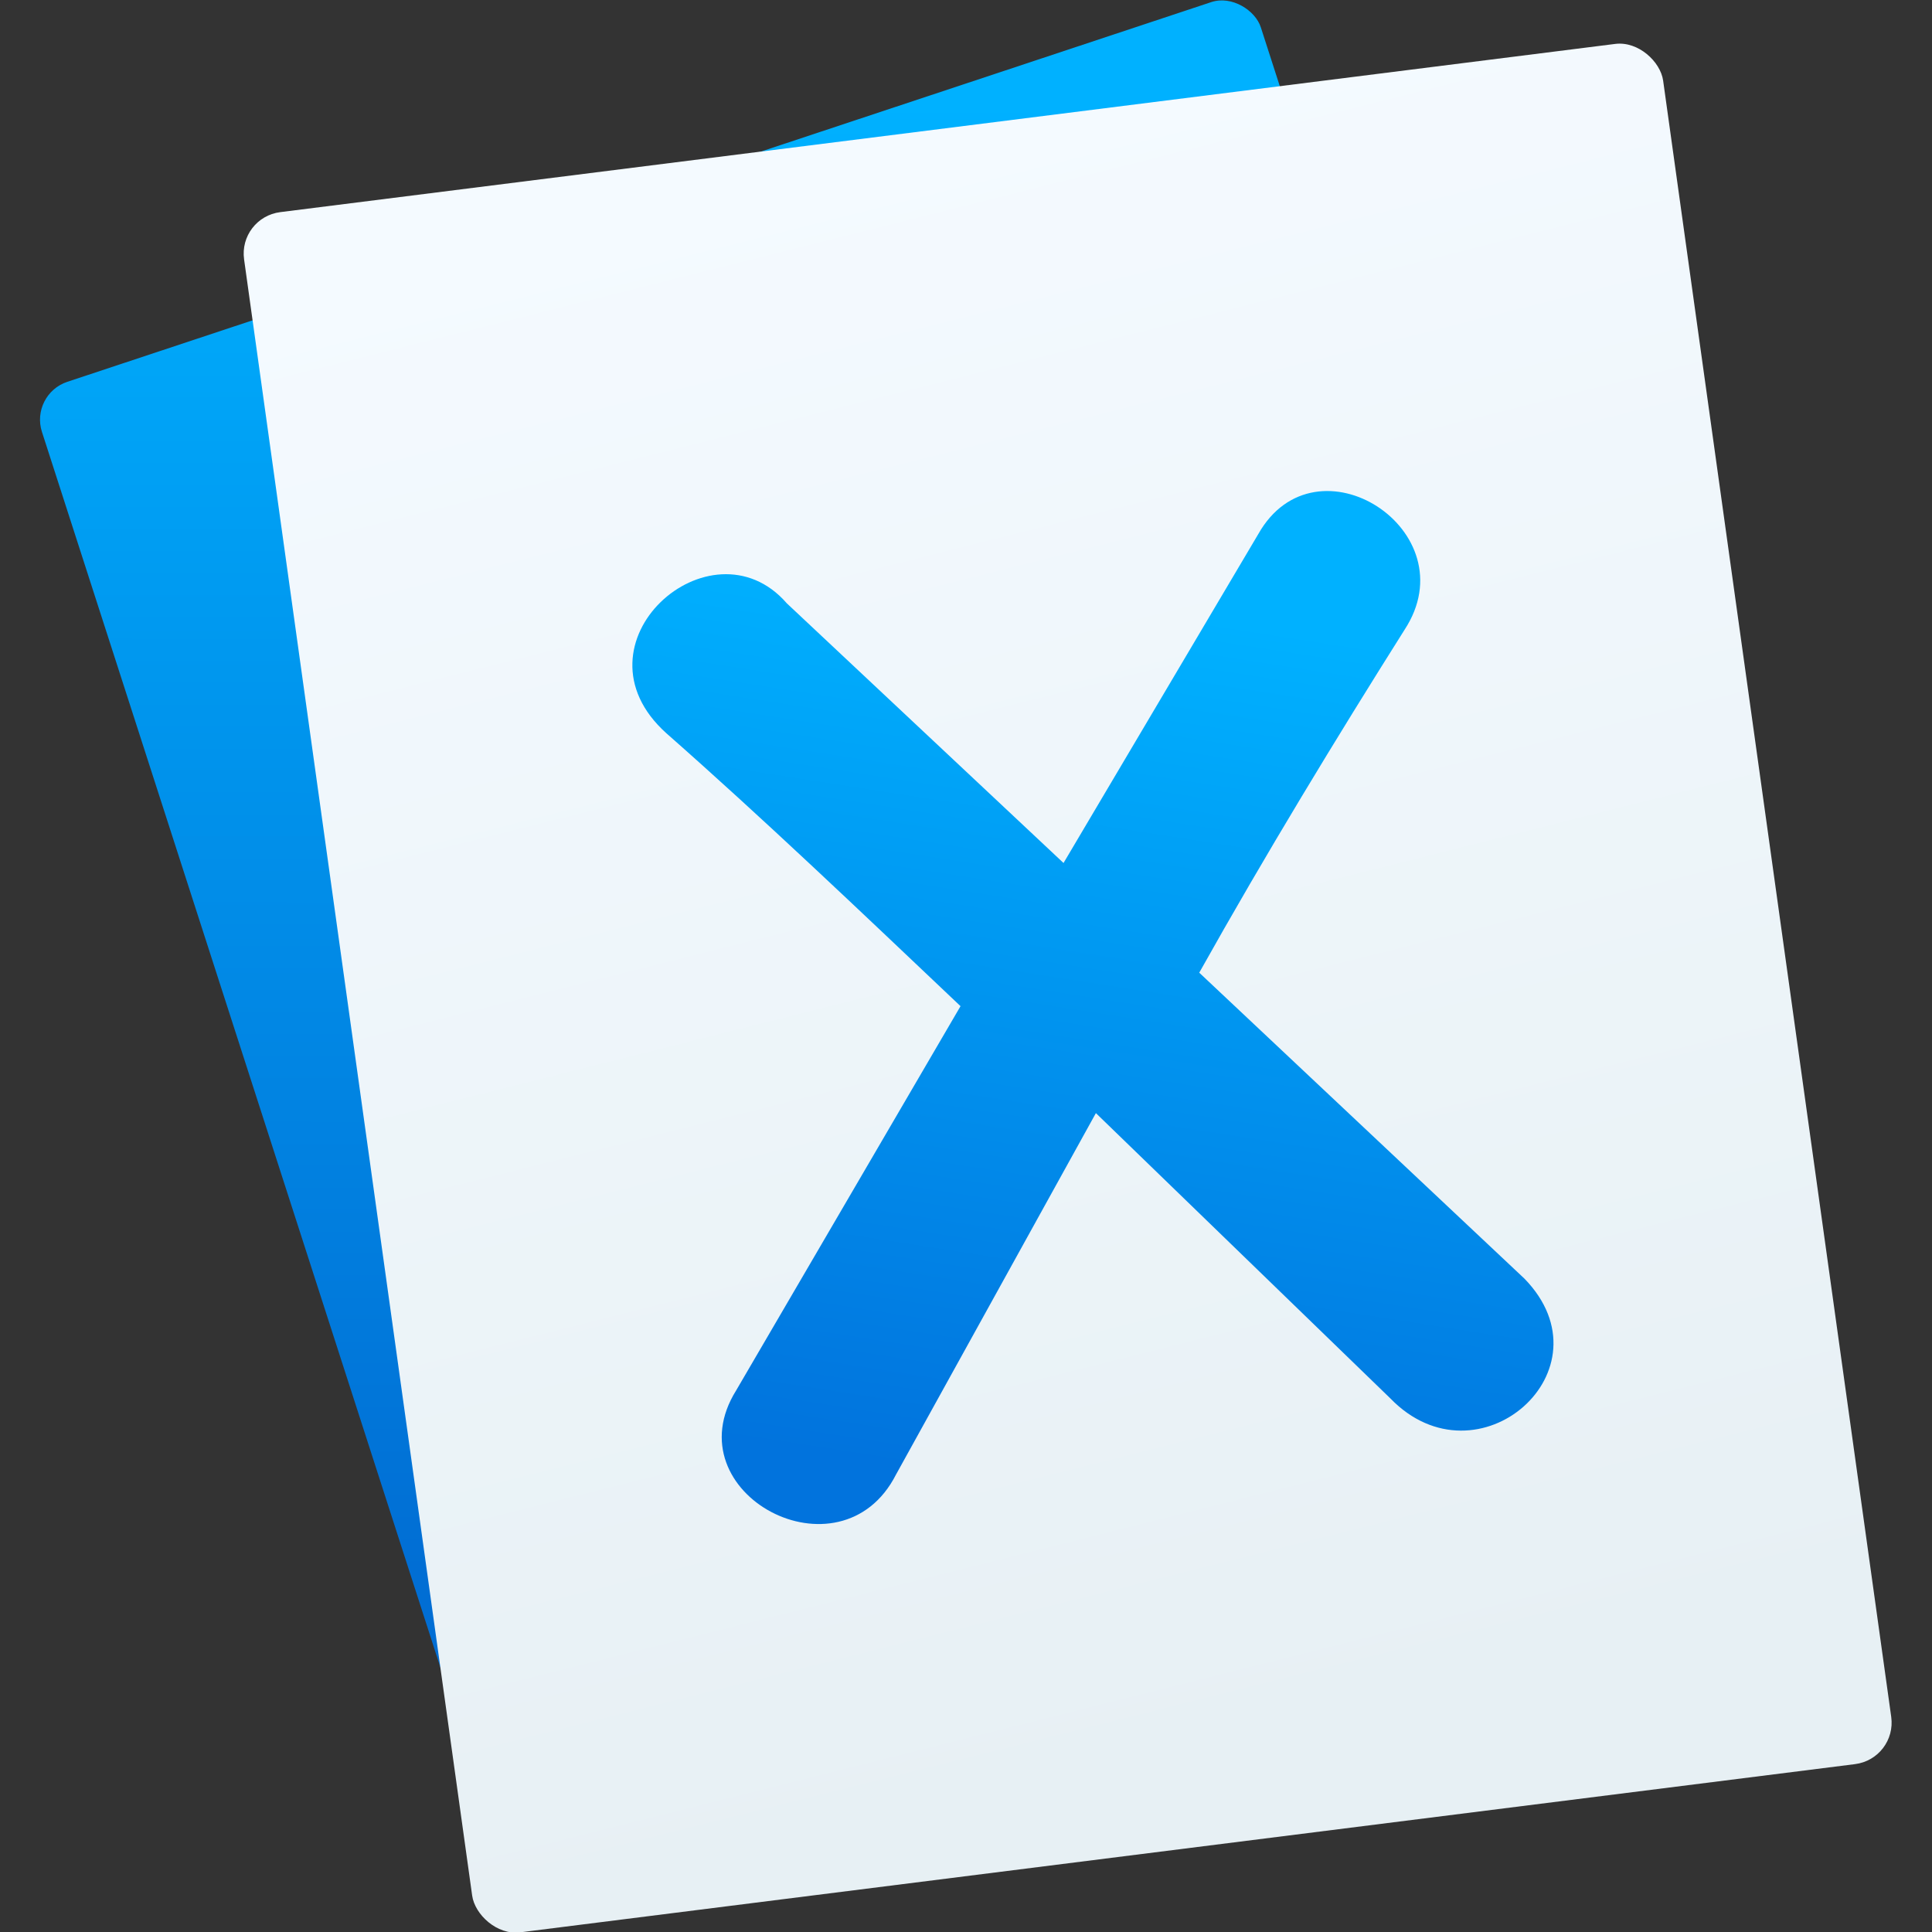 <svg viewBox="0 0 48 48" xmlns="http://www.w3.org/2000/svg"><rect x="0" y="0" width="48" height="48" fill="#333333" stroke="none"/><defs><linearGradient id="c" x1="-1093" x2="-1060" y1="203.1" y2="104.8" gradientTransform="matrix(.355 0 0 .351 457.51-34.4)" gradientUnits="userSpaceOnUse"><stop stop-color="#016ed4" offset="0"/><stop stop-color="#00b1ff" offset="1"/></linearGradient><linearGradient id="b" x1="-989.7" x2="-1004" y1="433.3" y2="317.4" gradientTransform="matrix(.356 0 0 .351 444.1 -122.7)" gradientUnits="userSpaceOnUse"><stop stop-color="#e7f0f4" offset="0"/><stop stop-color="#f4faff" offset="1"/></linearGradient><linearGradient id="a" x1="85.46" x2="88.85" y1="10.51" y2="-11.23" gradientUnits="userSpaceOnUse"><stop stop-color="#0173dd" offset="0"/><stop stop-color="#00b1ff" offset="1"/></linearGradient></defs><g transform="matrix(1 0 0 1 -63.7 25.83)" enable-background="new"><rect transform="matrix(.949 -.315 .307 .952 0 0)" x="66.26" y="5.081" width="31.91" height="40.21" rx=".981" fill="url(#c)"/><rect transform="matrix(.992-.125.138.99 0 0)" x="71.79" y="-11.57" width="35.54" height="43.17" rx="1.054" fill="url(#b)"/><path d="m83.24-10.85c-1.881-2.143-5.463 1.01-2.985 3.237 2.392 2.106 4.812 4.414 7.309 6.781l-5.574 9.546c-1.601 2.562 2.596 4.793 3.971 2.091l4.966-8.98 7.317 7.089c2.17 2.24 5.539-0.706 3.331-2.976l-8.08-7.602c1.65-2.947 3.411-5.84 5.099-8.517 1.615-2.461-2.201-4.917-3.633-2.379l-4.838 8.171-6.886-6.462" fill="url(#a)"/></g></svg>

